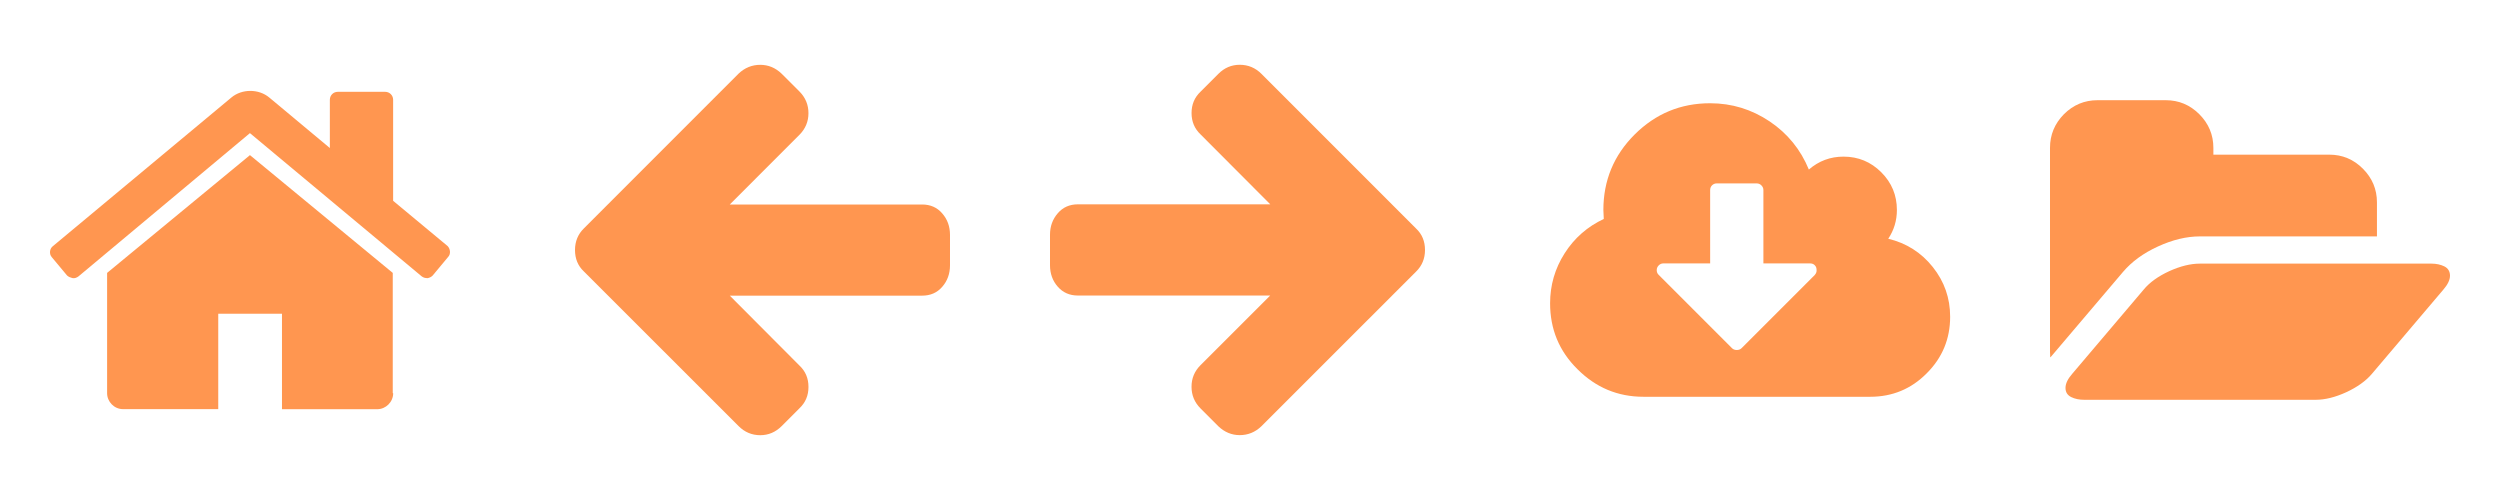 <?xml version="1.0" encoding="utf-8"?>
<!-- Generator: Adobe Illustrator 16.0.0, SVG Export Plug-In . SVG Version: 6.00 Build 0)  -->
<!DOCTYPE svg PUBLIC "-//W3C//DTD SVG 1.1//EN" "http://www.w3.org/Graphics/SVG/1.1/DTD/svg11.dtd">
<svg version="1.1" id="Layer_1" xmlns="http://www.w3.org/2000/svg" xmlns:xlink="http://www.w3.org/1999/xlink" x="0px" y="0px"
	 width="100px" height="20px" viewBox="0 0 100 20" enable-background="new 0 0 100 20" xml:space="preserve">
<g>
	<path fill="#FF9650" d="M56.646,9.144l-6.188-6.19c-0.242-0.242-0.532-0.363-0.868-0.363c-0.329,0-0.614,0.121-0.854,0.362
		l-0.713,0.713c-0.242,0.229-0.361,0.513-0.361,0.856c0,0.342,0.12,0.627,0.361,0.855l2.788,2.796h-7.694
		c-0.331,0-0.6,0.118-0.805,0.356C42.104,8.768,42,9.055,42,9.39v1.219c0,0.334,0.104,0.625,0.309,0.857
		c0.207,0.237,0.475,0.355,0.805,0.355h7.694l-2.787,2.785c-0.242,0.242-0.36,0.529-0.36,0.865c0,0.338,0.12,0.625,0.36,0.866
		l0.713,0.714c0.248,0.235,0.533,0.354,0.855,0.354c0.329,0,0.619-0.117,0.866-0.354l6.19-6.189C56.88,10.631,57,10.343,57,10
		C57,9.652,56.882,9.366,56.646,9.144z"/>
	<path fill="#FF9650" d="M23.352,10.855l6.191,6.188c0.241,0.242,0.531,0.365,0.867,0.365c0.329,0,0.614-0.123,0.856-0.363
		l0.713-0.714c0.24-0.228,0.36-0.509,0.36-0.853c0-0.347-0.12-0.629-0.36-0.855l-2.787-2.797h7.693c0.331,0,0.6-0.116,0.805-0.354
		c0.207-0.236,0.31-0.525,0.31-0.858V9.396c0-0.337-0.104-0.624-0.311-0.86c-0.205-0.239-0.474-0.356-0.805-0.356h-7.693
		l2.787-2.788c0.24-0.242,0.36-0.531,0.36-0.865c0-0.337-0.12-0.625-0.36-0.867l-0.713-0.712c-0.248-0.238-0.533-0.355-0.856-0.355
		c-0.33,0-0.619,0.118-0.866,0.352l-6.19,6.193C23.119,9.369,23,9.657,23,10.001C23,10.349,23.118,10.634,23.352,10.855z"/>
	<path fill="#FF9650" d="M77.311,10.68c-0.463-0.581-1.06-0.958-1.781-1.13c0.229-0.344,0.346-0.728,0.346-1.15
		c0-0.589-0.207-1.092-0.625-1.509c-0.417-0.417-0.921-0.626-1.511-0.626c-0.524,0-0.987,0.172-1.386,0.517
		c-0.328-0.8-0.851-1.443-1.567-1.925c-0.722-0.484-1.515-0.727-2.382-0.727c-1.18,0-2.182,0.418-3.02,1.251
		c-0.834,0.833-1.25,1.839-1.25,3.019c0,0.071,0.008,0.19,0.016,0.358c-0.652,0.306-1.176,0.763-1.565,1.374
		c-0.39,0.611-0.582,1.279-0.582,2c0,1.029,0.358,1.91,1.097,2.638c0.732,0.732,1.608,1.101,2.639,1.101h9.072
		c0.879,0,1.637-0.312,2.256-0.938c0.627-0.625,0.938-1.38,0.938-2.262C78.006,11.925,77.775,11.262,77.311,10.68z M72.589,11.001
		l-2.927,2.927C69.613,13.977,69.548,14,69.471,14c-0.074,0-0.142-0.023-0.188-0.07l-2.936-2.936
		c-0.053-0.051-0.078-0.113-0.078-0.191c0-0.072,0.027-0.134,0.08-0.188c0.055-0.055,0.115-0.079,0.188-0.079h1.869V7.602
		c0-0.071,0.023-0.134,0.074-0.188c0.056-0.053,0.115-0.078,0.188-0.078h1.599c0.072,0,0.135,0.024,0.188,0.078
		c0.054,0.054,0.081,0.116,0.081,0.188v2.934H72.4c0.078,0,0.144,0.024,0.188,0.071c0.054,0.051,0.075,0.115,0.075,0.191
		C72.671,10.869,72.645,10.936,72.589,11.001z"/>
	<g>
		<path fill="#FF9650" d="M86.316,9.86c0.586-0.269,1.146-0.404,1.678-0.404h7.084V8.094c0-0.521-0.188-0.971-0.562-1.346
			c-0.373-0.375-0.822-0.562-1.346-0.562h-4.635V5.914c0-0.521-0.188-0.97-0.561-1.344c-0.375-0.375-0.82-0.562-1.347-0.562h-2.724
			c-0.526,0-0.973,0.188-1.348,0.562C82.188,4.944,82,5.392,82,5.913v8.174c0,0.022,0.002,0.058,0.006,0.106
			c0,0.049,0,0.082,0,0.104l0.051-0.049l2.865-3.373C85.268,10.469,85.73,10.128,86.316,9.86z"/>
		<path fill="#FF9650" d="M97.775,10.656c-0.154-0.075-0.325-0.111-0.521-0.111h-9.26c-0.374,0-0.783,0.102-1.223,0.301
			c-0.44,0.203-0.785,0.448-1.024,0.738l-2.86,3.371c-0.173,0.197-0.267,0.387-0.267,0.561c0,0.172,0.078,0.293,0.229,0.368
			c0.15,0.073,0.32,0.108,0.52,0.108h9.259c0.374,0,0.782-0.102,1.222-0.303c0.438-0.203,0.781-0.447,1.025-0.734l2.859-3.37
			C97.908,11.383,98,11.2,98,11.023C97.998,10.854,97.922,10.73,97.775,10.656z"/>
	</g>
	<path id="Shape_20_" fill="#FF9650" d="M17.308,11.02c-0.052,0.056-0.122,0.088-0.193,0.104h-0.036
		c-0.069,0-0.14-0.017-0.211-0.069L9.997,5.325L3.14,11.055c-0.069,0.053-0.158,0.088-0.246,0.068
		c-0.07-0.018-0.158-0.05-0.212-0.104l-0.615-0.738C1.962,10.159,1.979,9.947,2.12,9.842L9.256,3.9c0.422-0.352,1.092-0.352,1.514,0
		l2.424,2.021V3.989c0-0.175,0.139-0.316,0.315-0.316h1.9c0.174,0,0.316,0.141,0.316,0.316v4.043l2.18,1.811
		c0.104,0.105,0.14,0.317,0.017,0.439L17.308,11.02L17.308,11.02z M15.727,15.729c0,0.354-0.299,0.639-0.633,0.639h-3.815V12.55
		H8.73v3.815H4.917c-0.352,0-0.633-0.299-0.633-0.637V10.97v-0.054l5.714-4.711l5.712,4.711v0.054v4.759H15.727L15.727,15.729z"/>
</g>
</svg>

